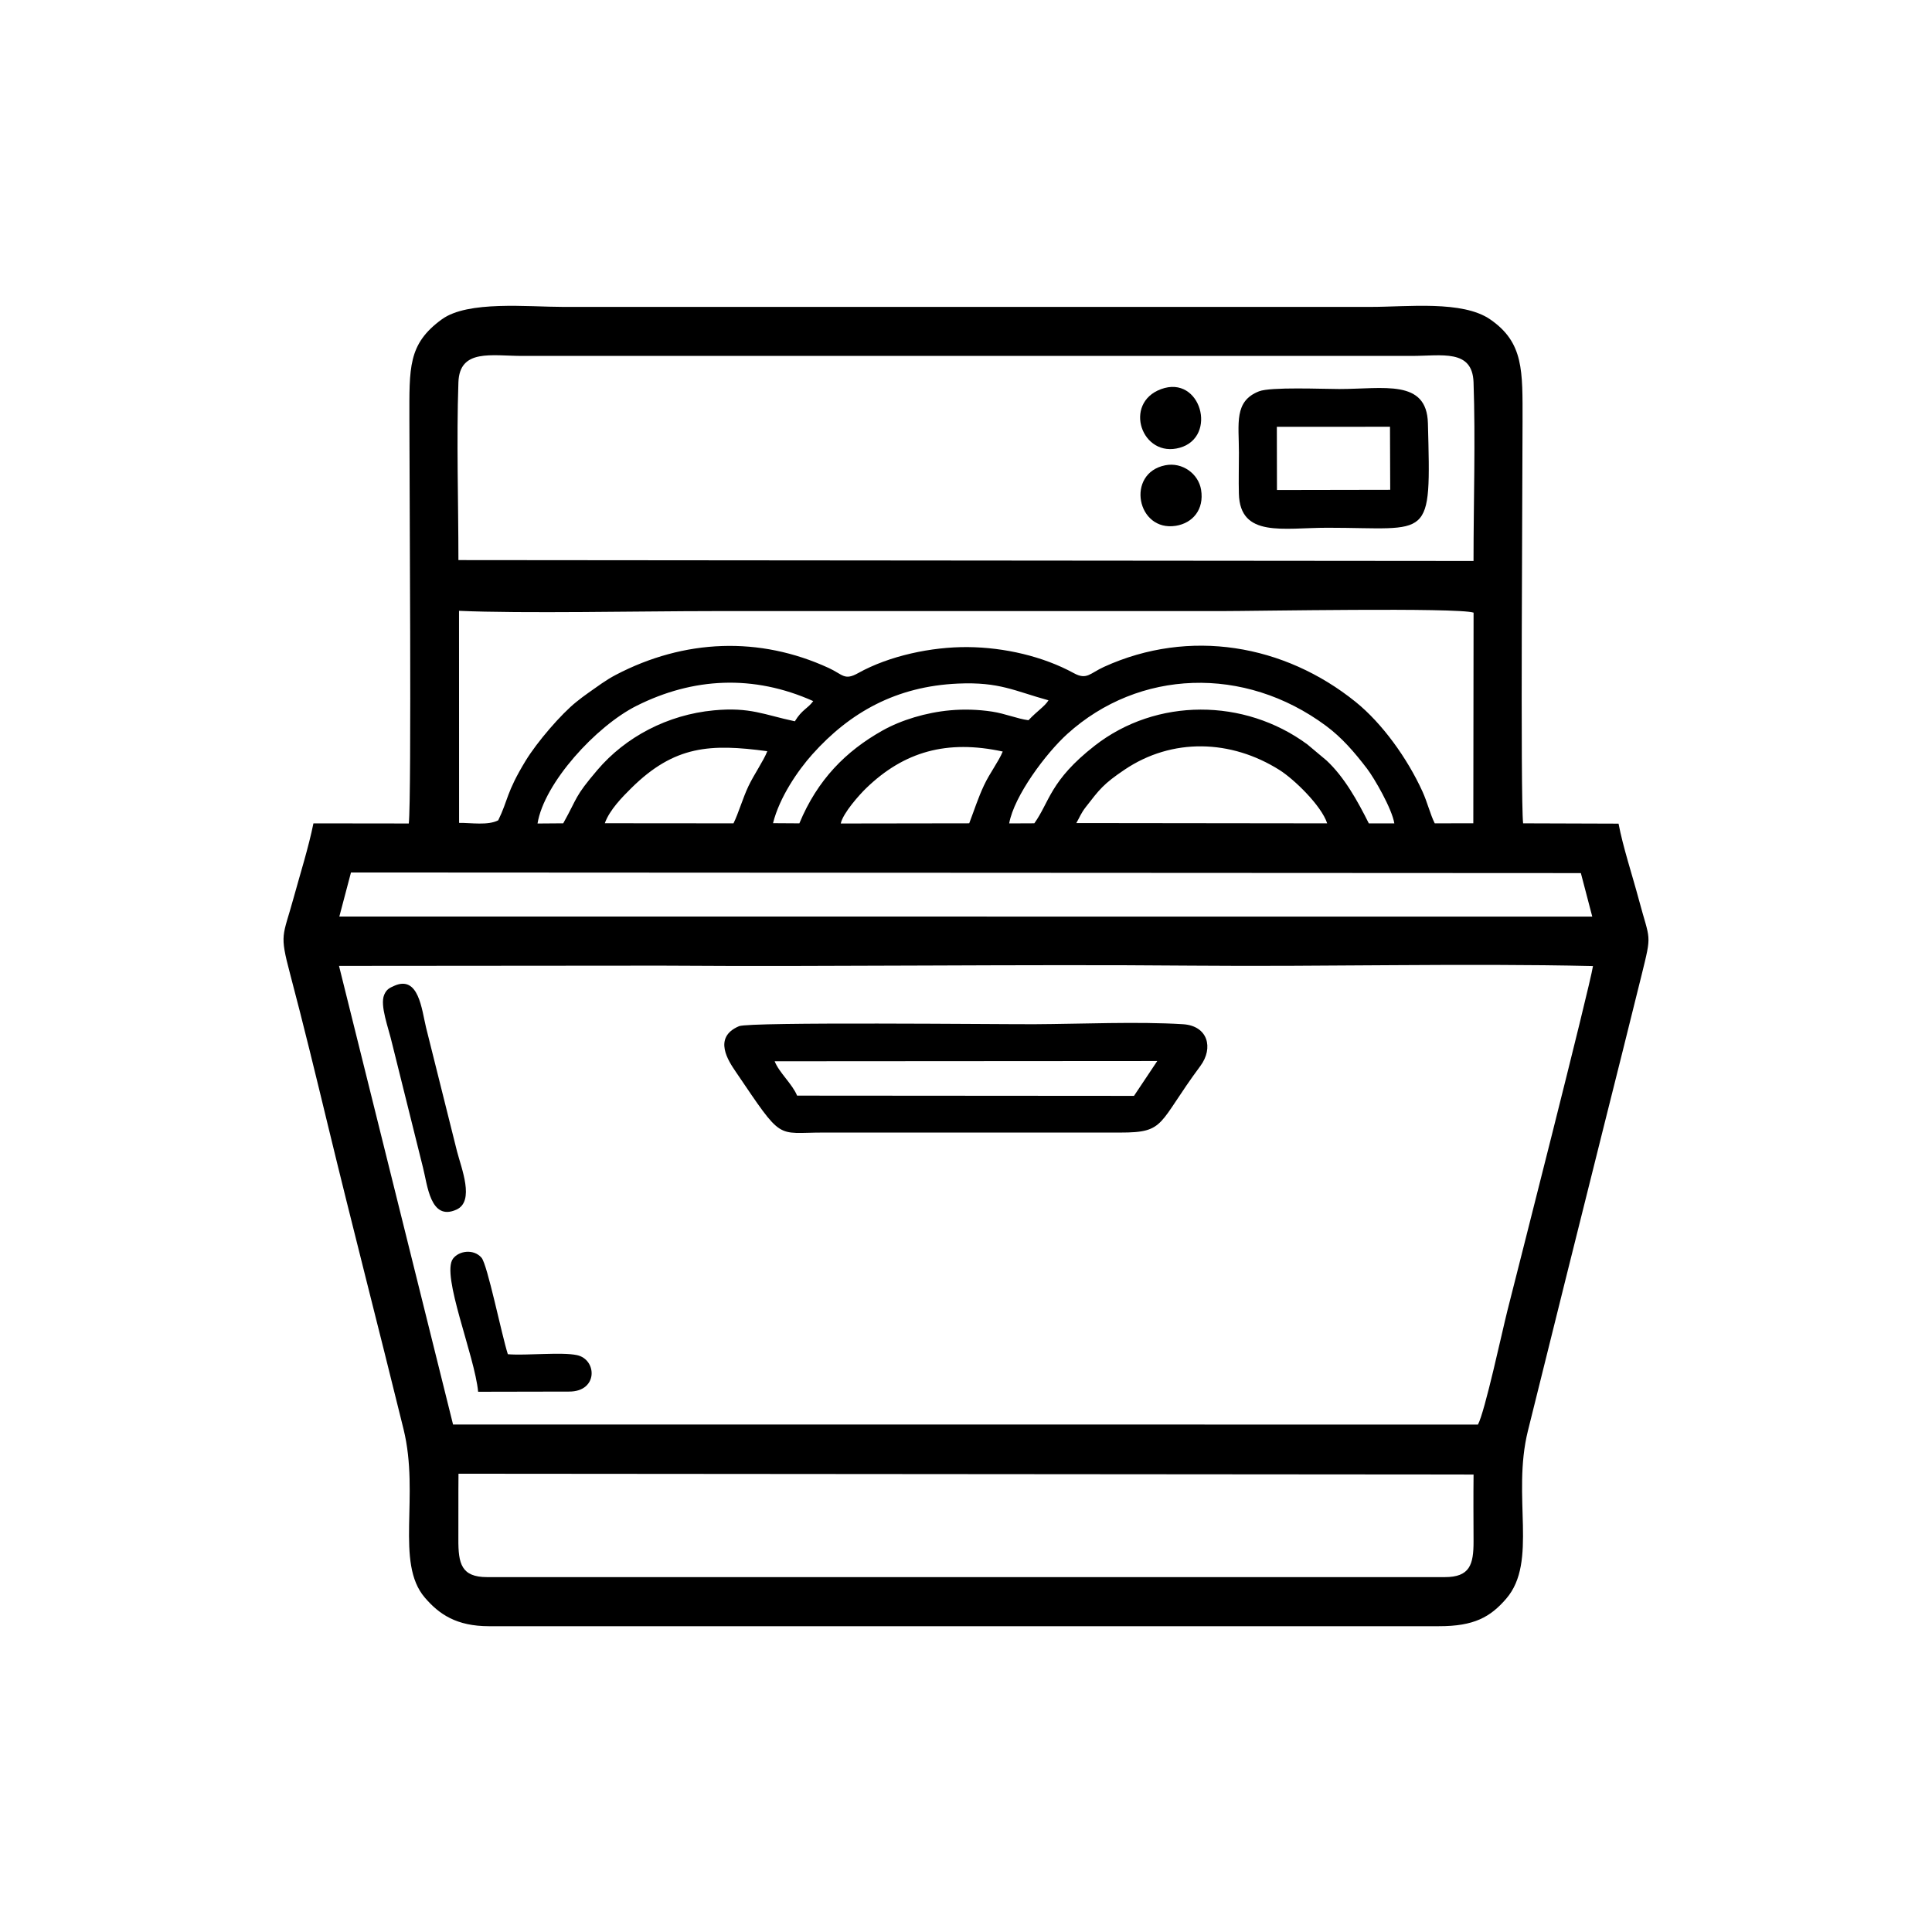 <?xml version="1.0" encoding="UTF-8"?>
<!DOCTYPE svg PUBLIC "-//W3C//DTD SVG 1.1//EN" "http://www.w3.org/Graphics/SVG/1.1/DTD/svg11.dtd">
<!-- Creator: CorelDRAW 2020 (64 Bit) -->
<svg xmlns="http://www.w3.org/2000/svg" xml:space="preserve" width="42.333mm" height="42.333mm" version="1.1" style="shape-rendering:geometricPrecision; text-rendering:geometricPrecision; image-rendering:optimizeQuality; fill-rule:evenodd; clip-rule:evenodd"
viewBox="0 0 4233.32 4233.32"
 xmlns:xlink="http://www.w3.org/1999/xlink"
 xmlns:xodm="http://www.corel.com/coreldraw/odm/2003">
 <defs>
  <style type="text/css">
   <![CDATA[
    .fil0 {fill:black}
   ]]>
  </style>
 </defs>
 <g id="Camada_x0020_1">
  <g id="_2551005771040">
   <path class="fil0" d="M895.72 1804.39l-208.94 -0.26c-10.61,52.57 -29.43,112.17 -43.51,163.49 -23.63,86.11 -31.35,76.89 -7.55,166.65 28.96,109.27 56.24,221.91 83.01,332.46 54.07,223.28 110.79,442.23 165.51,664.9 35.84,145.84 -18.92,292.45 46.56,368.9 31.56,36.83 69.62,62.71 140.79,62.75l2081.2 -0.02c76.61,0.16 112.6,-19.7 147.62,-60.35 69.79,-81 11.8,-223.81 47.49,-367.76 55.42,-223.49 110.32,-443.62 165.72,-664.84 27.99,-111.75 55.27,-219.78 83.02,-332.43 23.47,-95.26 19.06,-73.92 -5.77,-167.02 -14.03,-52.55 -34.73,-115.16 -44.37,-166.14l-209.13 -0.68c-6.14,-54.8 -1.23,-761.29 -1.23,-880.79 0,-110.65 3.07,-172.68 -71.15,-223.6 -60.74,-41.66 -180.34,-27.18 -262.11,-27.18l-1768.43 0c-78.31,0 -209.31,-14.25 -266.35,27.24 -74.57,54.25 -71.06,105.79 -71.06,219.26 0,120.77 5.02,830.02 -1.32,885.42zm108.75 -577.14l2224.26 1.89c0,-129.27 4.46,-264.88 0.04,-391.52 -2.56,-73.3 -69.45,-57.73 -135.97,-57.73l-1948.27 0c-67.37,0 -137.5,-16.41 -140.07,57.78 -4.38,126.58 0.01,262.02 0.01,389.58zm1353.94 576.2l549.68 0.65c-12.89,-39.26 -72.83,-96.85 -104.15,-116.66 -106.48,-67.35 -235.51,-71.18 -339.7,-1.02 -46.64,31.41 -55.03,43.17 -85.01,81.83 -11.09,14.29 -13.04,21.78 -20.82,35.2zm-147.14 0.79l55.12 -0.25c33.59,-46.93 34.22,-93.59 132.53,-170.22 135.04,-105.23 327.74,-104.29 465.59,-2.75l41.98 35.17c39.31,36.55 68.19,88.78 92.81,137.96l55.92 0.07c-5.13,-32.06 -43.8,-99 -59.81,-119.95 -27.78,-36.34 -55.05,-68 -90.03,-93.94 -179.03,-132.73 -410.04,-123.7 -566.55,17.69 -46.79,42.28 -116.79,135.85 -127.56,196.22zm-369.07 0.18l281.51 -0.41c11.21,-29.3 19.19,-55.02 32.37,-83.15 12.9,-27.55 32.04,-52 41.05,-74.12 -121.88,-26.41 -216.08,-0.34 -299.72,80.81 -13.78,13.37 -50.11,53.61 -55.21,76.87zm-516.97 -0.57l281.98 0.23c11,-22.27 20.15,-54.81 32.72,-81.37 12.17,-25.73 33.47,-56.08 41.34,-76.69 -124.42,-16.71 -203.23,-12.93 -298.15,81.03 -18.9,18.71 -47.4,47.39 -57.89,76.8zm-147.41 0.59l56.33 -0.43c32.81,-58.84 23.85,-56.91 74.8,-116.78 61.69,-72.5 153.76,-121.18 255.11,-130.74 79.84,-7.53 109.92,9.67 177.61,23.97 15.83,-26.06 27.31,-26.83 40.27,-44.24 -131.25,-58.78 -263.4,-51.62 -386.82,10.17 -89.33,44.71 -203.07,169.65 -217.3,258.05zm515.99 -0.72l57.73 0.38c39.68,-95.64 101.8,-158.18 182.01,-203.29 41.1,-23.12 95.7,-39.64 148.56,-44.4 30.67,-2.76 61.43,-1.75 91.72,2.83 28.68,4.34 55.41,15.8 79.72,18.9 19.21,-20.44 35.73,-30.3 43.86,-43.65 -74.21,-20.33 -107.12,-40.68 -198.16,-36.66 -135.2,5.96 -236.95,62.93 -319.29,155.02 -31.43,35.15 -71.94,93.91 -86.15,150.87zm-602.1 -6.32c21.97,-44.72 17.04,-59.83 59.96,-130.34 25.19,-41.38 78.07,-102.61 111.01,-128.93 8.47,-6.77 17.45,-13.77 26.88,-20.29 19.18,-13.29 37.15,-27.26 59.6,-39.02 150.48,-78.77 315.21,-84.89 466.59,-15.21 31.28,14.39 34.19,28.19 64.46,11.32 68.07,-37.96 160.79,-57.79 240.6,-57.06 79.8,0.73 164.38,20.14 232.07,57.09 28.64,15.64 35.14,0.36 66.28,-13.81 187.22,-85.22 395.11,-49.13 551.31,76.88 58.12,46.9 113.21,123.42 146.42,196.35 10.66,23.41 17.18,50.47 26.87,69.69l84.51 -0.16 0.58 -461.53c-36.25,-11.66 -478.95,-3.37 -555.68,-3.37l-1113.3 0c-151.12,0 -417.49,5.64 -554.08,-0.63l0.13 464.7c26.35,-0.37 63.16,6.09 85.79,-5.68zm-99 1323.91l2245.68 0.15c15.14,-27.56 53.27,-204.85 64.57,-249.65 18.5,-73.35 180.71,-709.61 187.51,-755.03 -282.96,-6.48 -589.53,1.63 -877.25,-0.9 -385.06,-3.37 -778.79,2.72 -1164.68,-0.01l-705.71 0.56 249.88 1004.88zm74.74 334.41l2098.15 0c54.94,0 63.37,-27.04 63.19,-78.83 -0.17,-48.55 -0.51,-97.43 0.03,-145.95l-2224.19 -1.73c-0.49,47.72 -0.01,95.51 -0.27,143.3 -0.28,53.72 6.39,83.21 63.09,83.21zm-323.89 -1447.49l2745.36 0.21 -24.98 -95.35 -2694.88 -1.38 -25.5 96.52z"/>
   <path class="fil0" d="M1619.44 2248.51c-58.86,24.72 -22.38,77.59 -7.36,99.74 104.16,153.61 86.82,133.36 191.86,133.36l650.86 0.01c100.17,0.1 81.2,-18.89 175.35,-145.83 29.45,-39.71 16.6,-88.17 -38.07,-91.57 -99.14,-6.17 -223.98,-0.48 -325.69,0 -76.22,0.36 -623.51,-5.54 -646.95,4.29zm127.14 152.2l738.19 0.52 50.99 -76.37 -838.34 0.55c9.62,24.8 38.77,49.78 49.16,75.3z"/>
   <path class="fil0" d="M2758.73 857.43c-55.27,21.6 -44.04,70.66 -44.04,134.33 0,29.67 -0.87,60.6 -0.1,90.09 2.55,96.95 96.88,74.54 194.09,74.54 227.44,0 226.95,32.66 220.1,-229.04 -2.55,-97.46 -97.07,-74.95 -194.41,-74.95 -36.12,0 -150.05,-4.97 -175.64,5.03zm39.29 216.29l248.15 -0.44 -0.49 -138.19 -247.91 0.11 0.25 138.52z"/>
   <path class="fil0" d="M863.32 2160.33c-9.02,4.1 -16.35,6.98 -21.55,19.58 -9.72,23.49 9.36,71.44 17.61,107.47l67.37 270.6c9.83,37.54 15.83,118.59 73.52,92.44 40.31,-18.27 10.74,-90.31 1.12,-127.67l-67.78 -271.07c-9.66,-39.76 -16.11,-115.98 -70.29,-91.35z"/>
   <path class="fil0" d="M1047.66 3049.57l199.63 -0.4c63.66,-0.04 61.09,-70.46 16.9,-79.89 -33.38,-7.12 -111.01,1.3 -151.43,-1.96 -13.78,-43.24 -44.72,-196.55 -57.69,-211.49 -17.28,-19.91 -49.59,-15.28 -62.54,2.21 -26.38,35.64 47.61,212.1 55.13,291.53z"/>
   <path class="fil0" d="M2544.09 852.63c-84.04,30.9 -42.22,152.17 41.2,128.38 83.37,-23.77 45.9,-160.4 -41.2,-128.38z"/>
   <path class="fil0" d="M2553.15 1019.53c-86.7,17.31 -62.3,146.44 23.55,132.55 36.06,-5.84 62.24,-35.03 55.07,-78.95 -5.68,-34.76 -40.79,-61.15 -78.62,-53.6z"/>
  </g>
 </g>
</svg>
